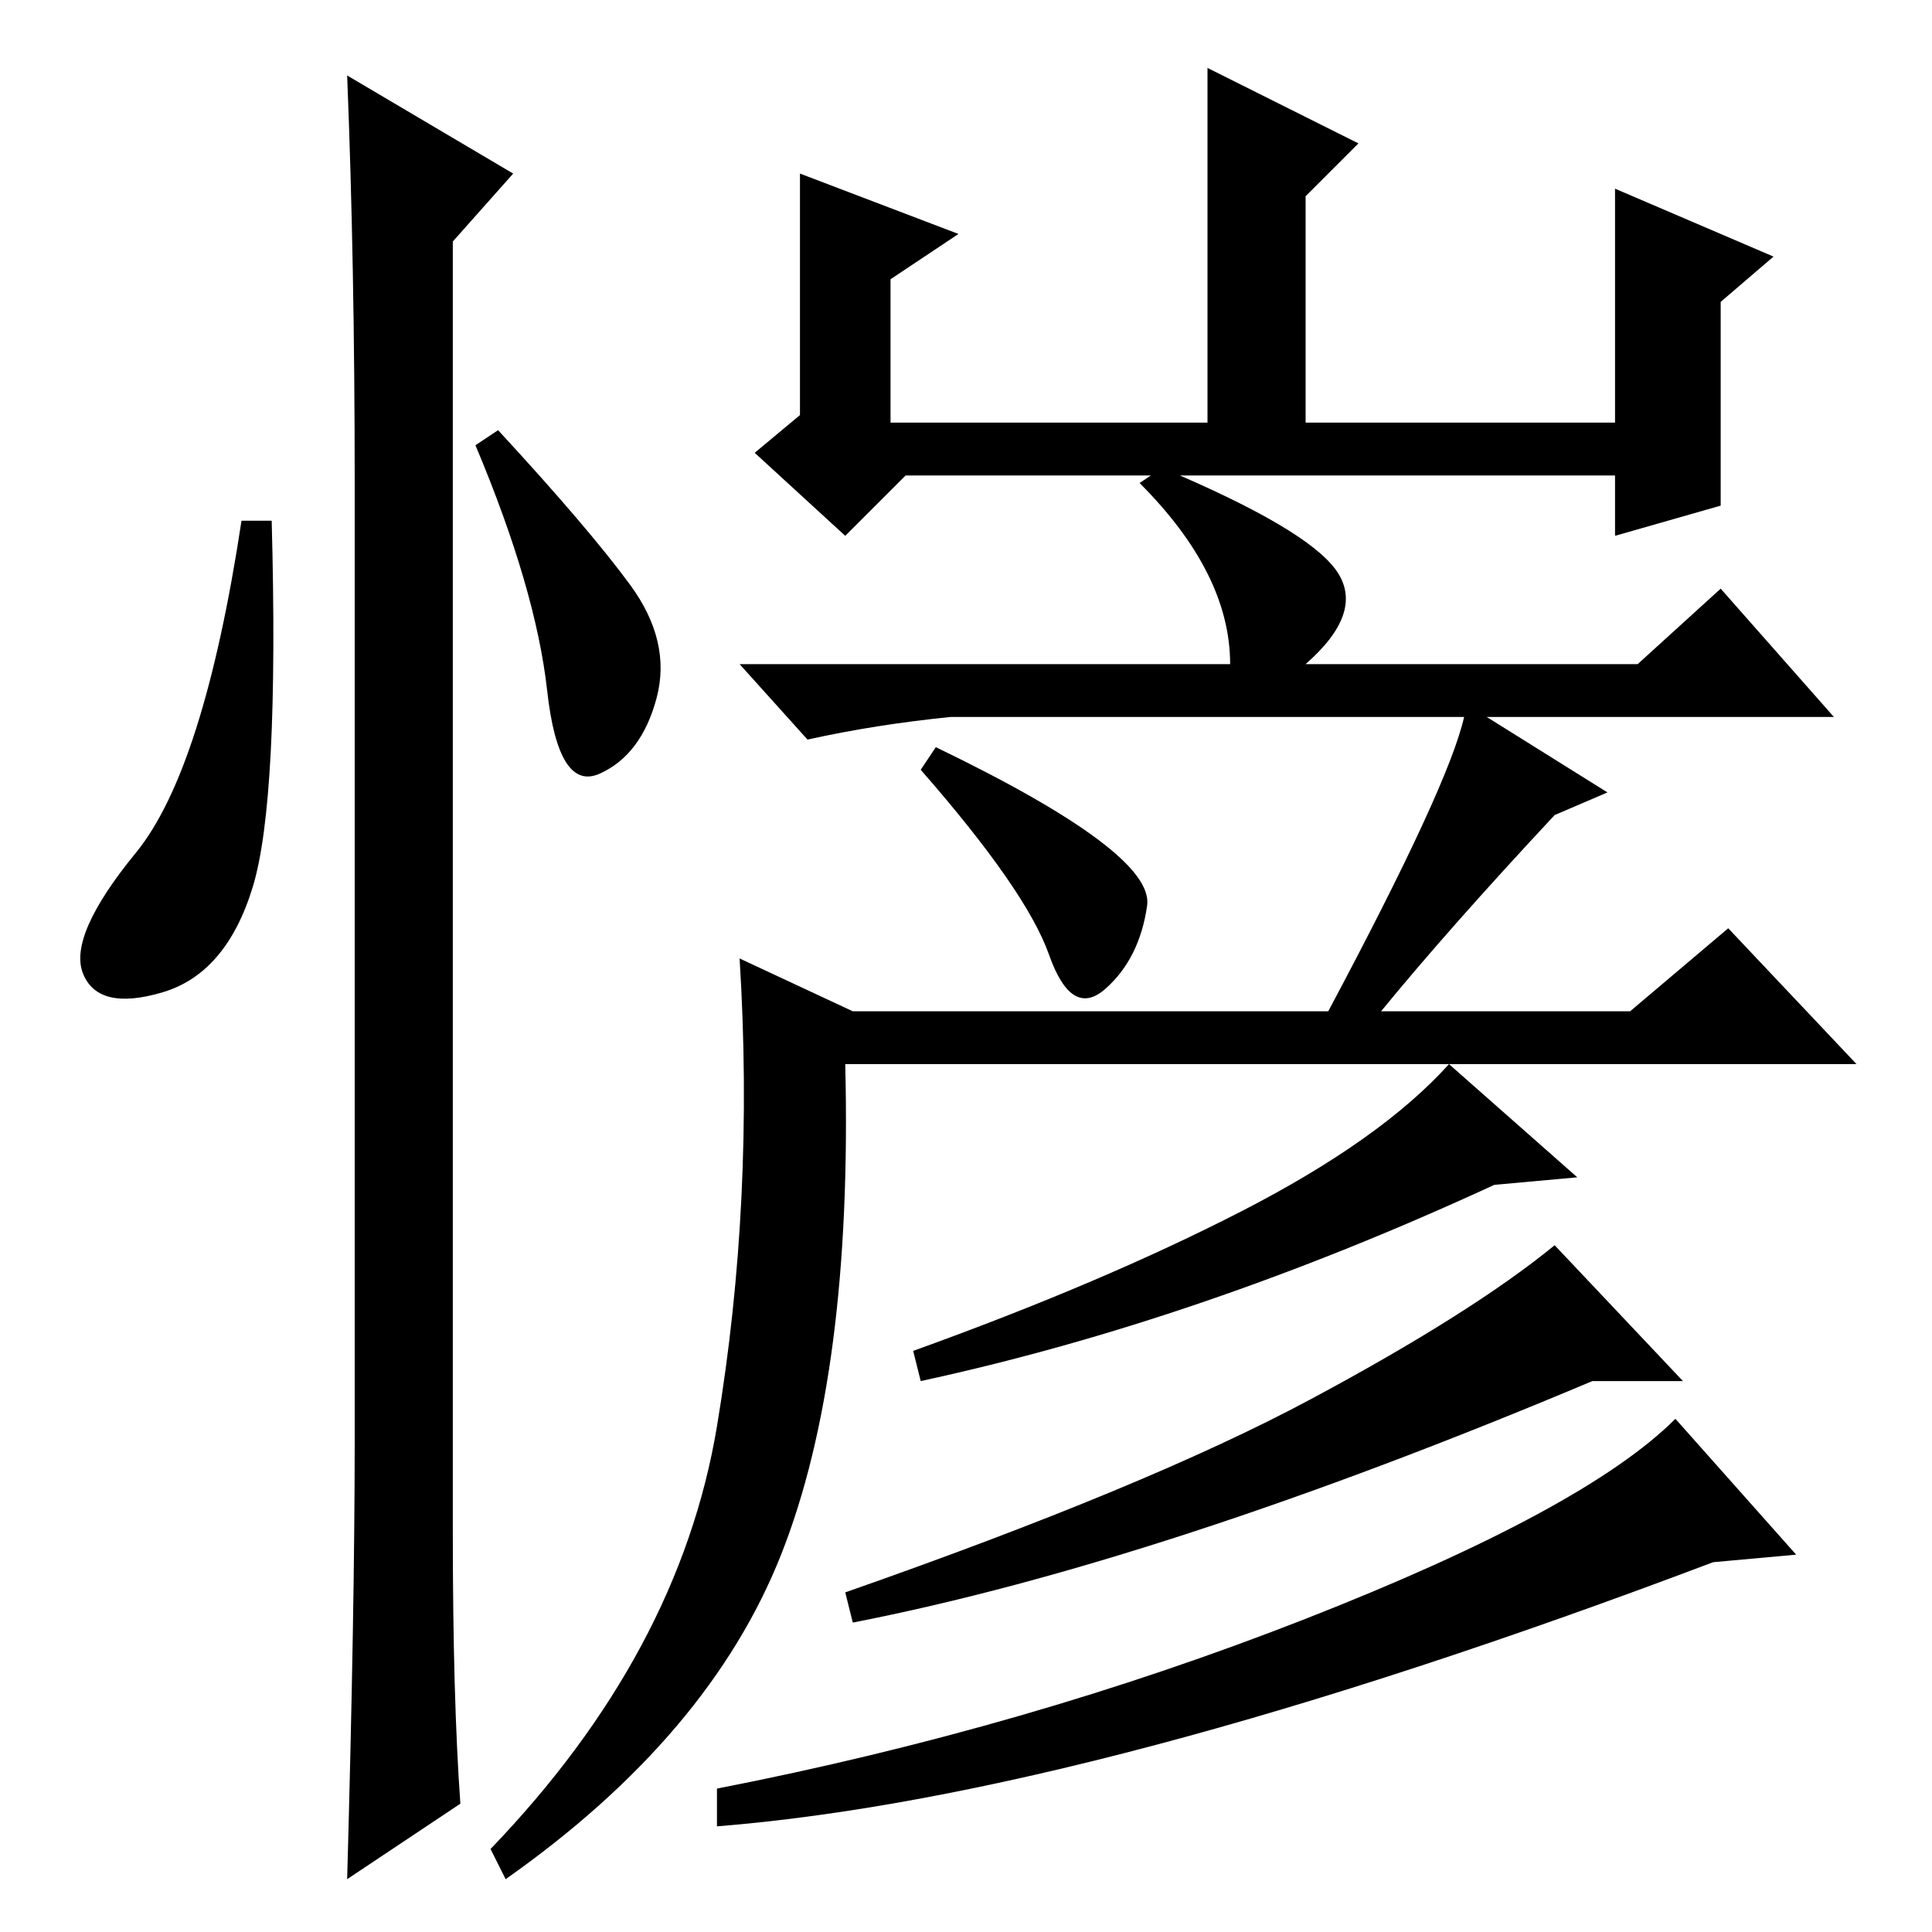 <?xml version="1.0" standalone="no"?>
<!DOCTYPE svg PUBLIC "-//W3C//DTD SVG 1.1//EN" "http://www.w3.org/Graphics/SVG/1.1/DTD/svg11.dtd" >
<svg xmlns="http://www.w3.org/2000/svg" xmlns:xlink="http://www.w3.org/1999/xlink" version="1.1" viewBox="0 -36 256 256">
  <g transform="matrix(1 0 0 -1 0 220)">
   <path fill="currentColor"
d="M209 100l-11 -1q-39 -18 -76 -26l-1 4q25 9 43.5 18.5t27.5 19.5zM223 73h-12q-57 -24 -98 -32l-1 4q40 14 61.5 25.5t32.5 20.5zM238 50l-11 -1q-82 -31 -132 -35v5q41 8 78 22.5t49 26.5zM103.5 50q-9.5 -24 -36.5 -43l-2 4q25 26 30 56t3 62l15 -7h63q16 30 18 39h-68
q-10 -1 -19 -3l-9 10h65q0 12 -12 24l3 2q19 -8 23 -13.5t-4 -12.5h44l11 10l15 -17h-46l16 -10l-7 -3q-14 -15 -23 -26h33l13 11l17 -18h-134q1 -41 -8.5 -65zM124 157q29 -14 28 -21t-5.5 -11t-7.5 4.5t-17 24.5zM173 200h41v31l21 -9l-7 -6v-27l-14 -4v8h-94l-8 -8
l-12 11l6 5v32l21 -8l-9 -6v-19h42v47l20 -10l-7 -7v-30zM33.5 138.5q-3.5 -11.5 -12 -14t-10.5 2.5t7 16t14 44h4q1 -37 -2.5 -48.5zM46 246l22 -13l-8 -9v-171q0 -22 1 -36l-15 -10q1 36 1 58v127q0 29 -1 54zM83.5 178.5q5.5 -7.5 3.5 -15t-7.5 -10t-7 11t-9.5 32.5l3 2
q12 -13 17.5 -20.5z" />
  </g>

</svg>
